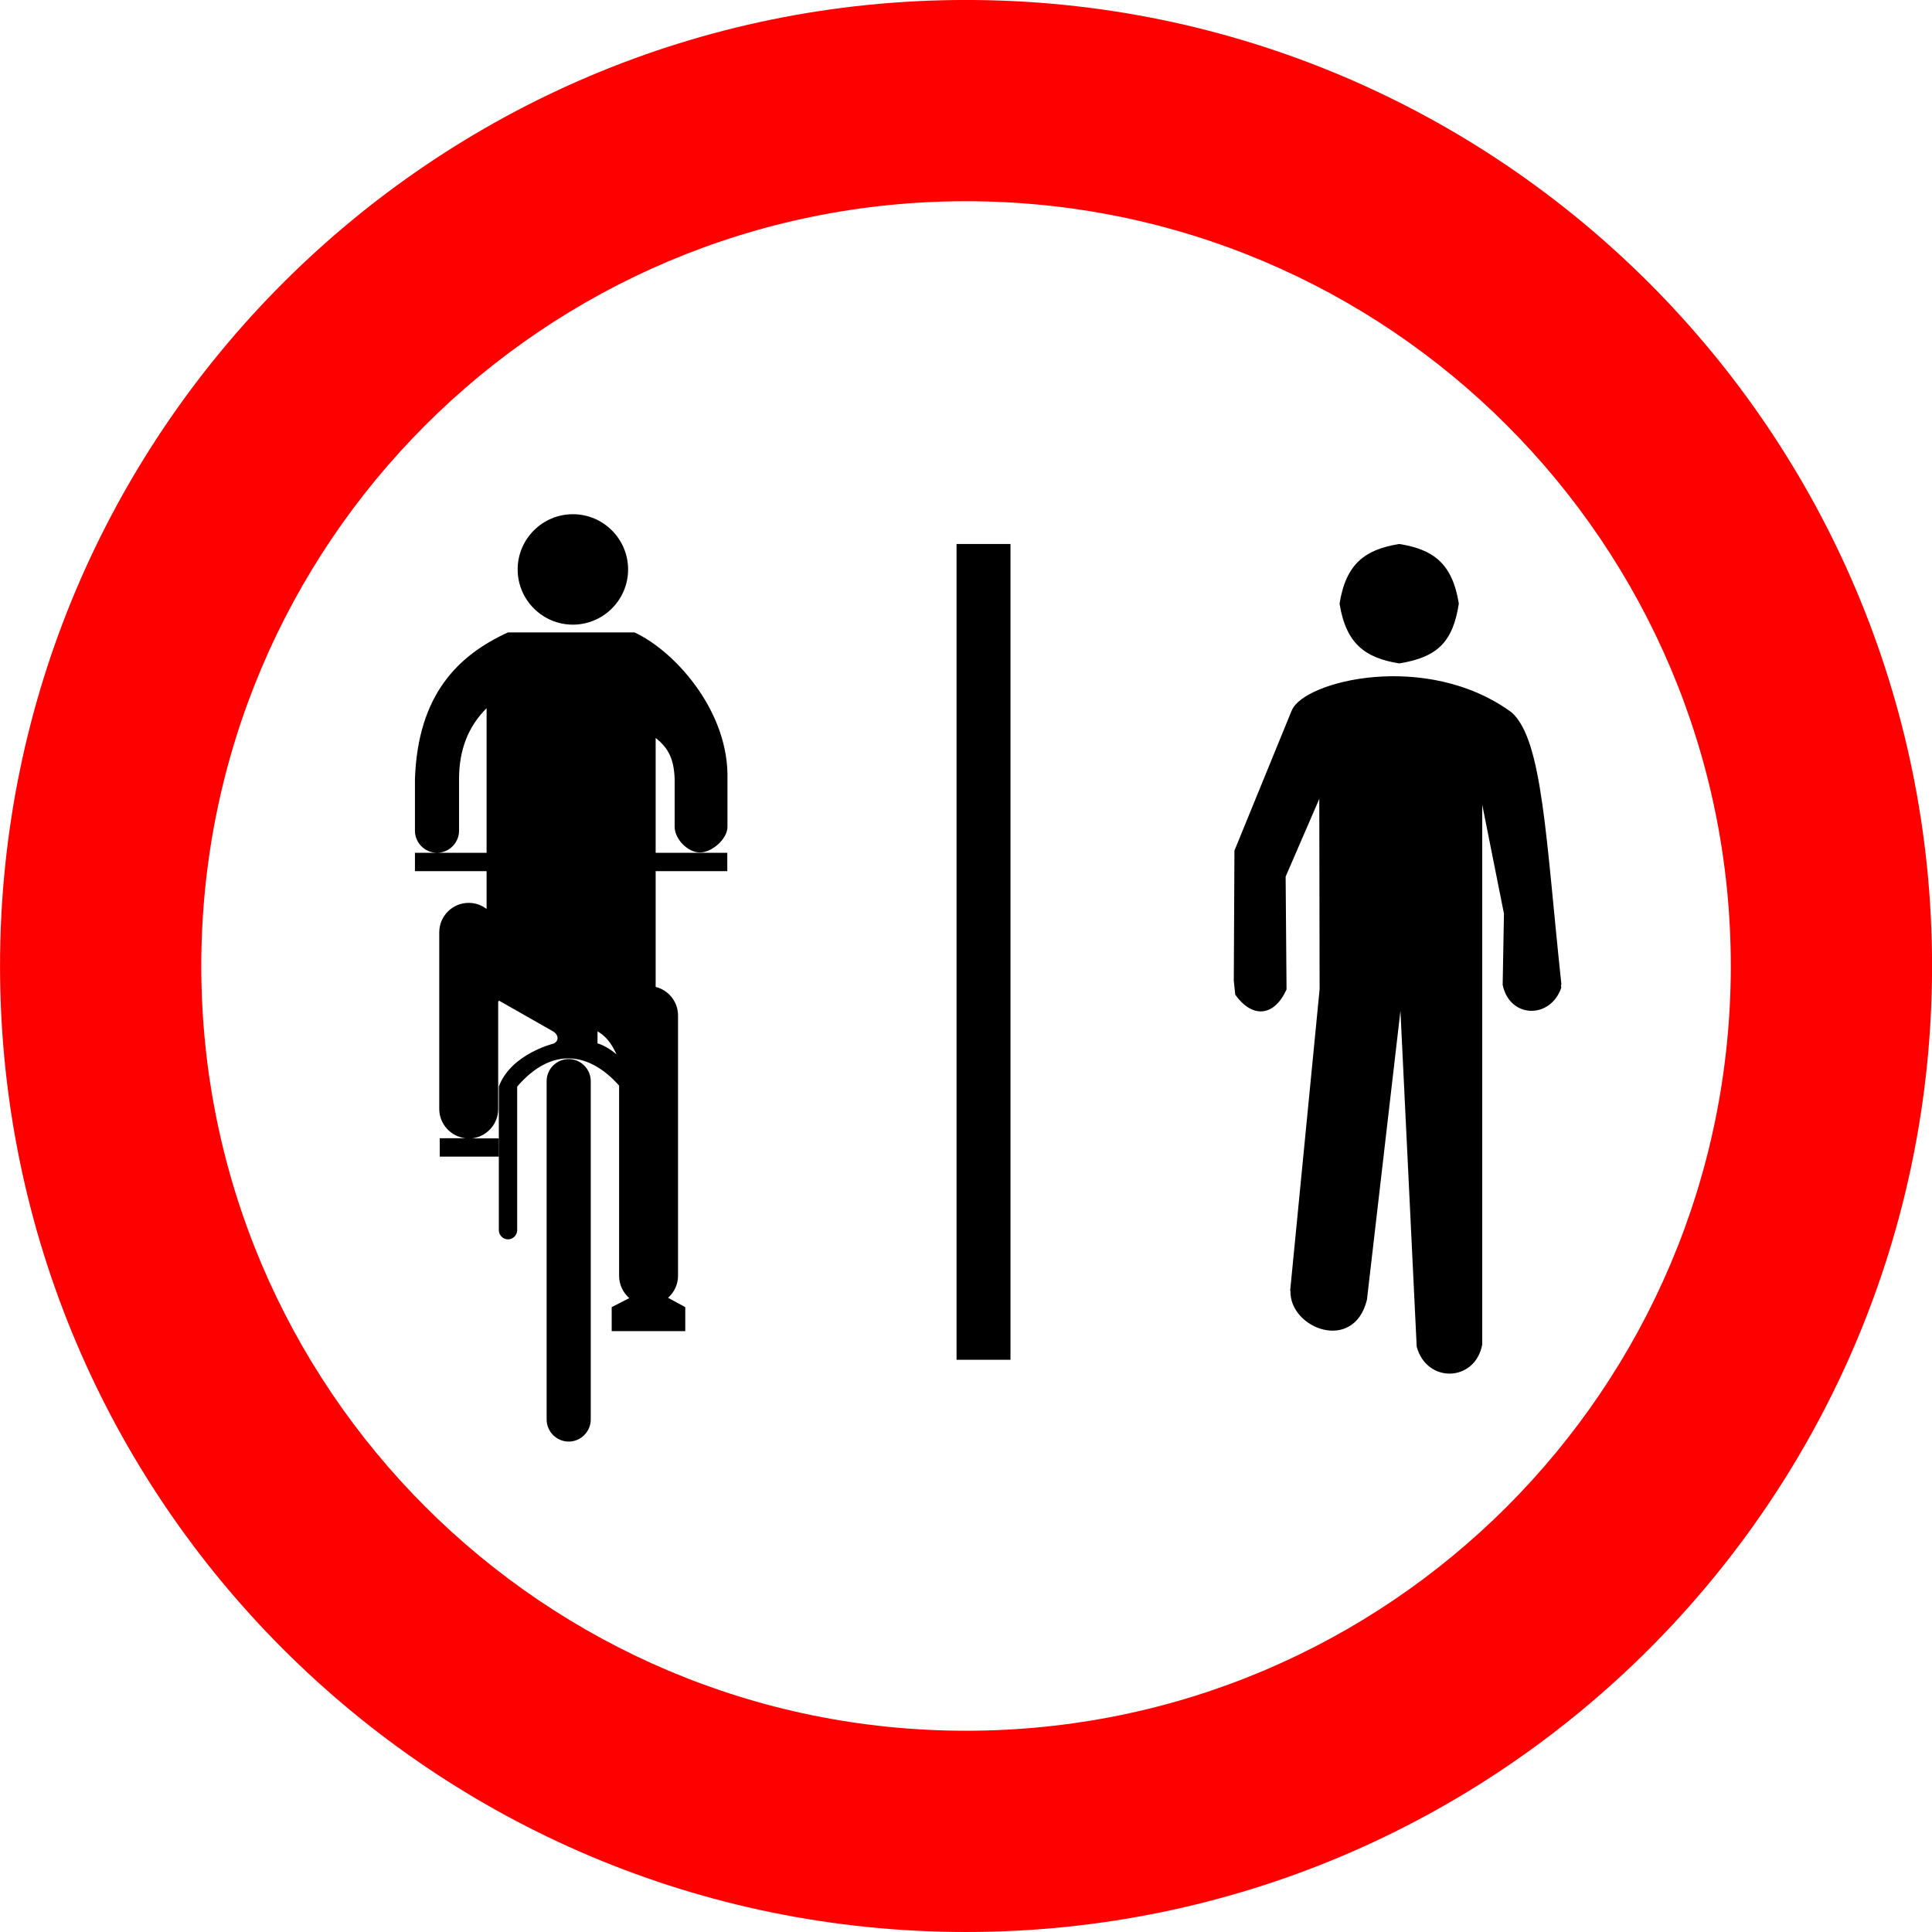 <?xml version="1.0" encoding="UTF-8" standalone="no"?>
<svg
   xmlns:dc="http://purl.org/dc/elements/1.1/"
   xmlns:cc="http://creativecommons.org/ns#"
   xmlns:rdf="http://www.w3.org/1999/02/22-rdf-syntax-ns#"
   xmlns:svg="http://www.w3.org/2000/svg"
   xmlns="http://www.w3.org/2000/svg"
   xmlns:sodipodi="http://sodipodi.sourceforge.net/DTD/sodipodi-0.dtd"
   xmlns:inkscape="http://www.inkscape.org/namespaces/inkscape"
   version="1.1"
   width="791.489"
   height="791.489"
   id="svg29062"
   viewBox="0 0 791.489 791.489"
   sodipodi:docname="R-36a.svg"
   inkscape:version="1.0.2 (e86c870879, 2021-01-15)">
  <defs
     id="defs29066" />
  <sodipodi:namedview
     pagecolor="#ffffff"
     bordercolor="#666666"
     borderopacity="1"
     objecttolerance="10"
     gridtolerance="10"
     guidetolerance="10"
     inkscape:pageopacity="0"
     inkscape:pageshadow="2"
     inkscape:window-width="1920"
     inkscape:window-height="1016"
     id="namedview29064"
     showgrid="false"
     inkscape:zoom="0.049253423"
     inkscape:cx="377.12372"
     inkscape:cy="8078.3405"
     inkscape:window-x="0"
     inkscape:window-y="27"
     inkscape:window-maximized="1"
     inkscape:current-layer="svg29062"
     showguides="false"
     inkscape:document-rotation="0" />
  <g
     id="Layer1047"
     transform="matrix(65.958,0,0,65.958,-7940.735,-2888.907)">
    <path
       d="m 126.391,45.049 c 2.623,0 4.75,2.127 4.75,4.75 0,2.623 -2.127,4.75 -4.75,4.75 -2.623,0 -4.75,-2.127 -4.75,-4.75 0,-2.623 2.127,-4.75 4.75,-4.75 z m 6,4.75 c 0,-3.313 -2.687,-6 -6,-6 -3.313,0 -6,2.687 -6,6 0,3.313 2.687,6 6,6 3.313,0 6,-2.687 6,-6 z"
       style="fill:#ff0000;fill-rule:evenodd"
       id="path27774" />
    <path
       d="m 124.332,47.727 h -0.786 c -0.31,0.142 -0.56,0.386 -0.578,0.912 v 0.32 c 0,0.075 0.062,0.137 0.137,0.137 v 0 c 0.075,0 0.137,-0.062 0.137,-0.137 v -0.32 c -5e-4,-0.181 0.057,-0.328 0.171,-0.441 v 0.898 h -0.445 v 0.114 h 0.445 v 0.235 c -0.031,-0.024 -0.069,-0.038 -0.111,-0.038 v 0 c -0.101,0 -0.183,0.082 -0.183,0.183 v 1.097 c 0,0.094 0.072,0.172 0.164,0.182 h -0.161 v 0.114 h 0.366 V 50.87 h -0.167 c 0.092,-0.01 0.164,-0.088 0.164,-0.182 v -0.665 c 2e-4,-0.003 0.004,-0.011 0.01,-0.006 l 0.334,0.19 c 0.033,0.023 0.033,0.059 1e-4,0.074 -0.003,0.001 -0.265,0.065 -0.34,0.267 v 0 0.892 c 0,0.031 0.026,0.057 0.057,0.057 v 0 c 0.031,0 0.057,-0.026 0.057,-0.057 v -0.892 c 0.217,-0.252 0.45,-0.212 0.633,-0.006 v 0 1.182 c 0,0.055 0.025,0.104 0.063,0.138 l -0.109,0.056 v 0.149 h 0.457 v -0.149 l -0.107,-0.058 c 0.038,-0.034 0.062,-0.082 0.062,-0.137 v -1.617 c 0,-0.085 -0.059,-0.157 -0.139,-0.177 v -0.719 h 0.445 v -0.114 h -0.445 v -0.713 c 0.083,0.064 0.114,0.137 0.118,0.255 v 0.297 c 0,0.075 0.081,0.159 0.157,0.159 v 0 c 0.075,0 0.171,-0.084 0.171,-0.159 V 48.603 c -0.008,-0.406 -0.334,-0.764 -0.578,-0.876 z m -0.409,2.65 v 0 c -0.075,0 -0.137,0.062 -0.137,0.137 v 2.102 c 0,0.075 0.062,0.137 0.137,0.137 v 0 c 0.075,0 0.137,-0.062 0.137,-0.137 v -2.102 c 0,-0.075 -0.062,-0.137 -0.137,-0.137 z m 0.026,-3.384 c -0.189,0 -0.343,0.154 -0.343,0.343 0,0.189 0.154,0.343 0.343,0.343 0.189,0 0.343,-0.154 0.343,-0.343 0,-0.189 -0.154,-0.343 -0.343,-0.343 z m 0.271,3.355 c -0.041,-0.035 -0.086,-0.06 -0.118,-0.068 v -0.075 c 0.04,0.024 0.075,0.052 0.118,0.142 z"
       style="fill:#000000;fill-rule:evenodd"
       id="path27776" />
    <path
       d="m 128.376,49.244 0.209,-0.483 0.002,1.183 -0.183,1.873 0.002,3e-4 c -0.007,0.233 0.393,0.388 0.475,0.055 l -0.002,-7e-4 0.002,2e-4 0.208,-1.794 0.101,2.085 0.002,-10e-5 -0.002,6e-4 c 0.062,0.23 0.363,0.221 0.407,-0.013 l -0.002,-4e-4 h 0.002 v -3.353 l 0.135,0.677 -0.008,0.442 0.002,-2e-4 -0.002,4e-4 c 0.043,0.209 0.296,0.215 0.364,0.018 v -5e-4 l -0.002,-0.018 0.003,-4e-4 c -0.097,-0.906 -0.116,-1.519 -0.309,-1.691 -0.527,-0.386 -1.289,-0.196 -1.365,-0.014 l 0.001,0.002 -0.002,-8e-4 -0.356,0.871 -0.004,0.809 v 0 l 0.009,0.085 1e-4,6e-4 3e-4,5e-4 c 0.107,0.15 0.242,0.135 0.318,-0.032 l 3e-4,-6e-4 -1e-4,-6e-4 -1e-4,-0.001 h 1e-4 z"
       style="fill:#000000;fill-rule:evenodd"
       id="path27778" />
    <path
       d="m 128.711,47.548 v 3e-4 4e-4 c 0.04,0.251 0.161,0.337 0.37,0.371 h 4e-4 3e-4 c 0.245,-0.039 0.334,-0.141 0.37,-0.371 v -4e-4 -3e-4 c -0.04,-0.251 -0.161,-0.337 -0.37,-0.37 l -3e-4,-10e-5 -4e-4,10e-5 c -0.209,0.034 -0.33,0.12 -0.37,0.37 z"
       style="fill:#000000;fill-rule:evenodd"
       id="path27780" />
    <path
       d="m 126.332,47.178 h 0.335 v 5.067 h -0.335 z"
       style="fill:#000000;fill-rule:evenodd"
       id="path27782" />
  </g>
</svg>
